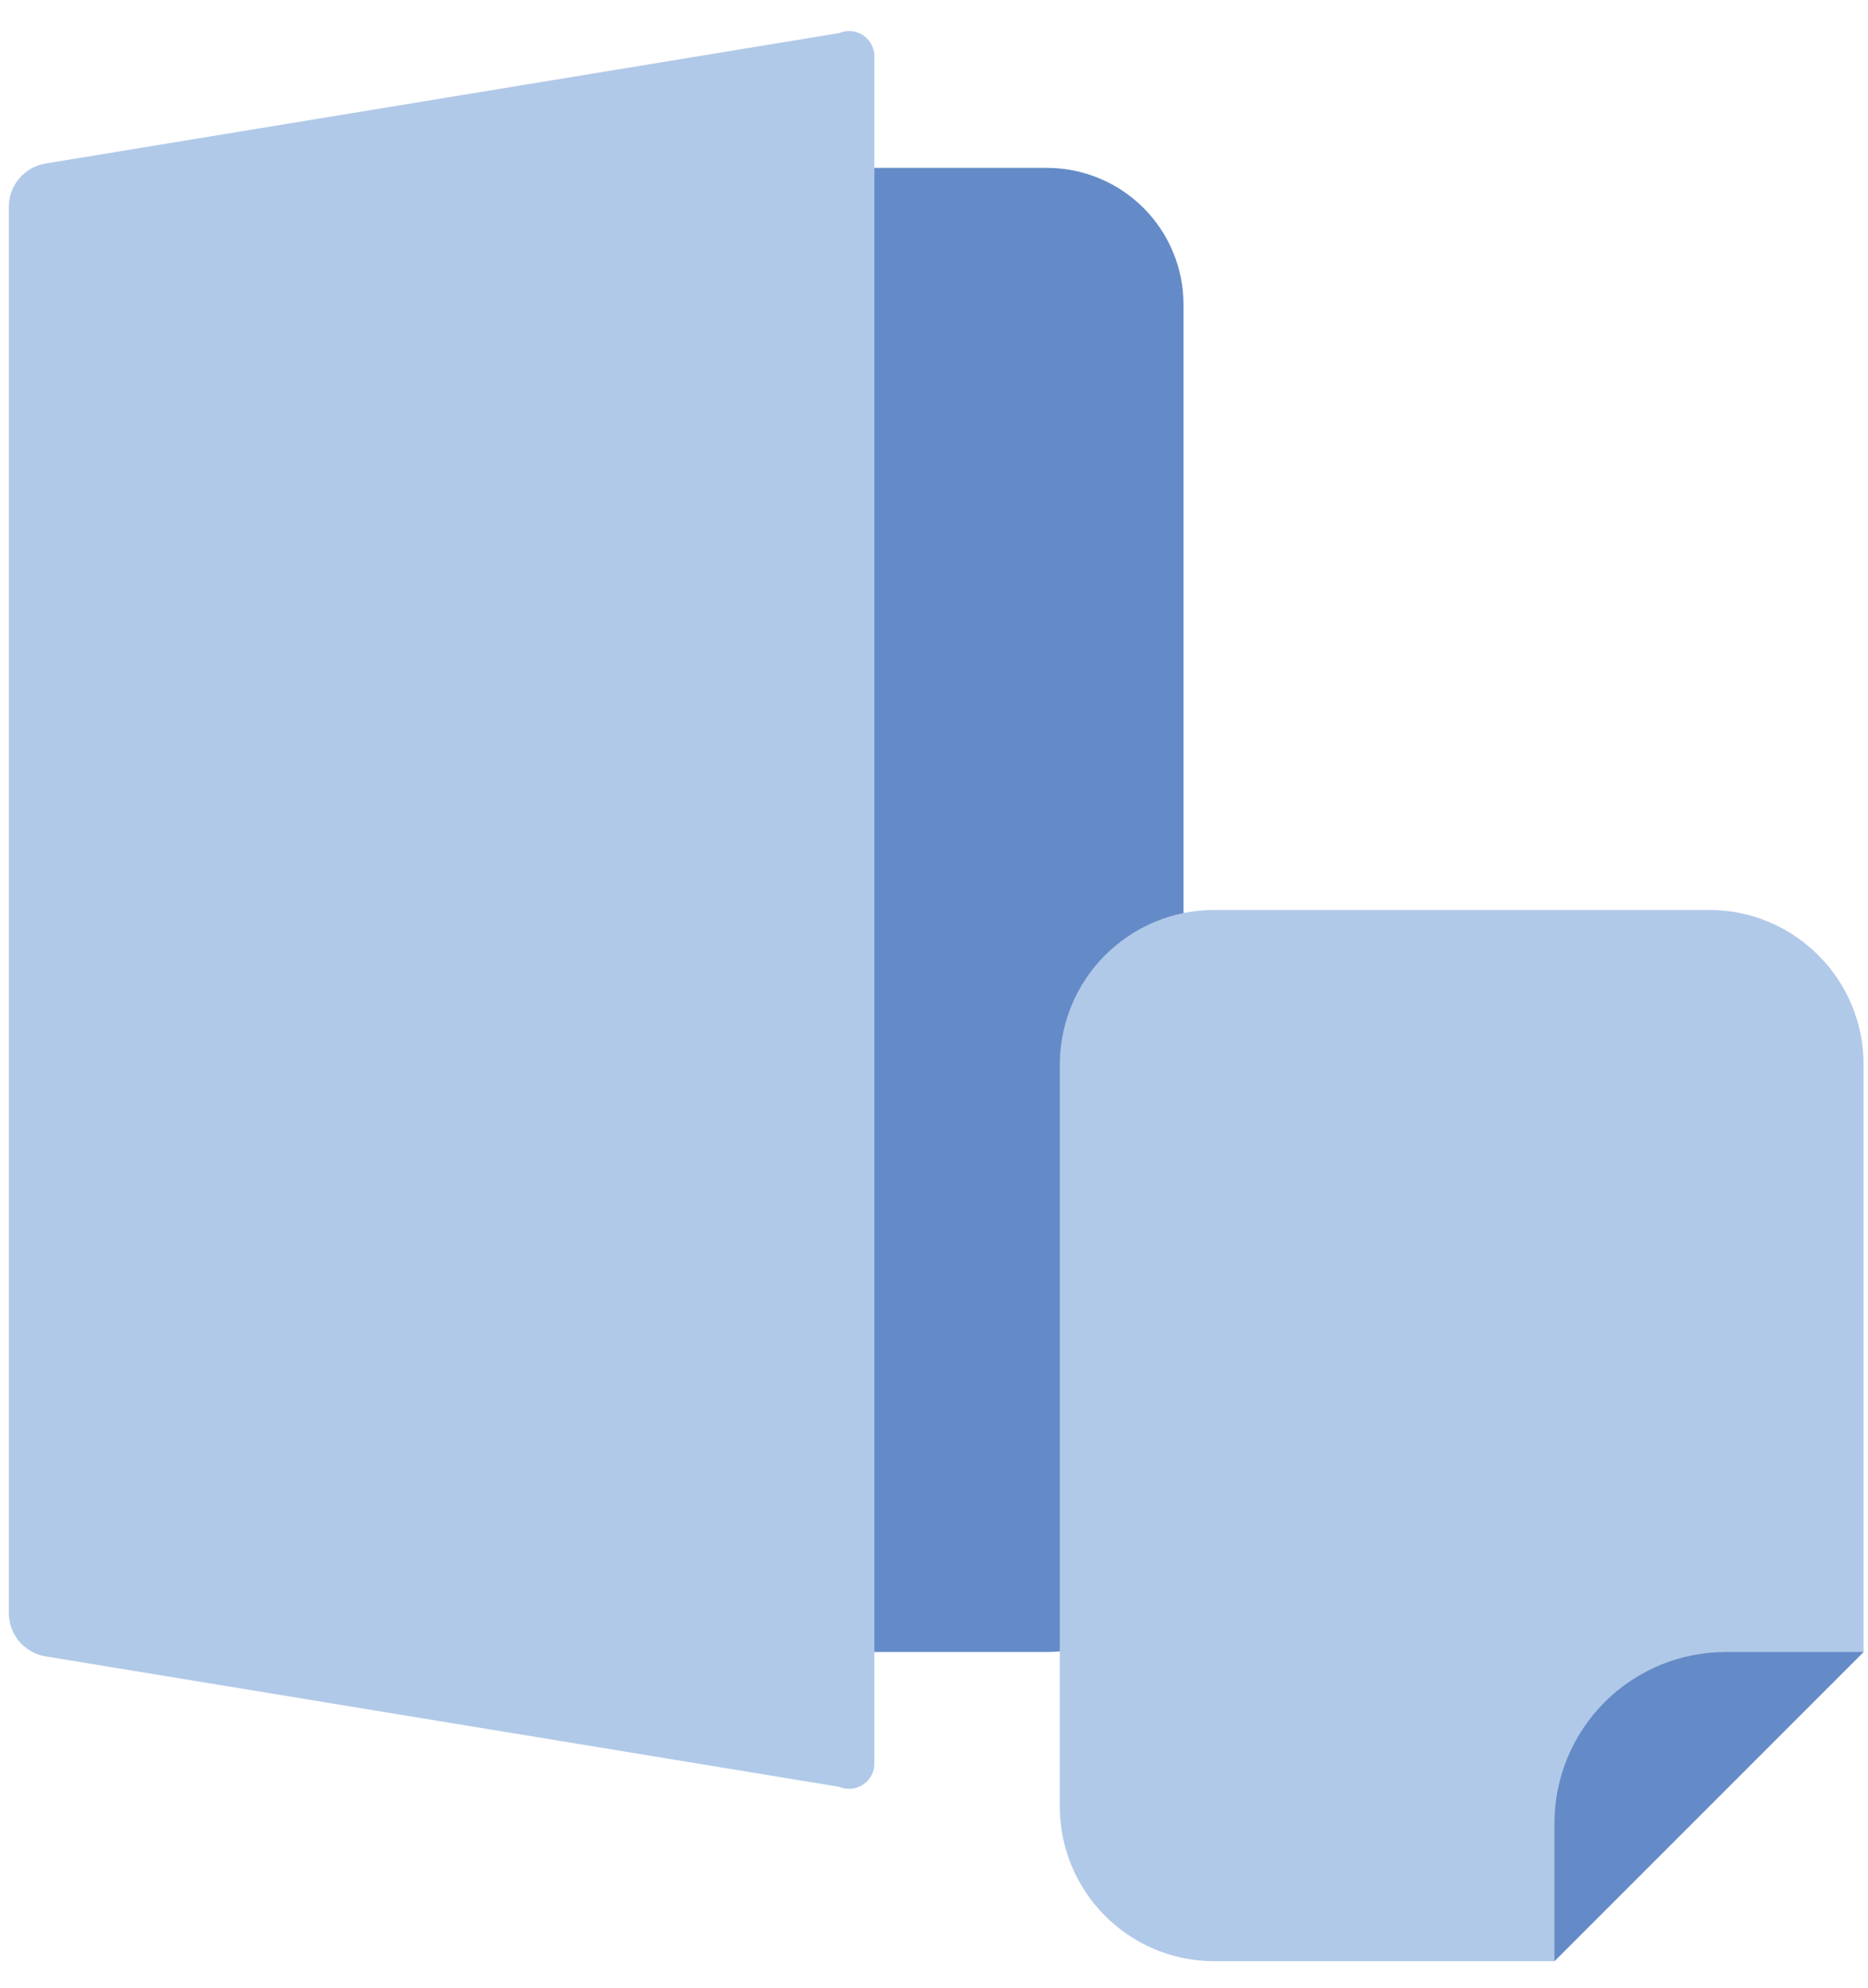 <?xml version="1.0" encoding="UTF-8"?>
<svg width="47px" height="50px" viewBox="0 0 47 50" version="1.1" xmlns="http://www.w3.org/2000/svg" xmlns:xlink="http://www.w3.org/1999/xlink">
    <title>project</title>
    <g id="Page-1" stroke="none" stroke-width="1" fill="none" fill-rule="evenodd">
        <g id="Mobile-Project-Template" transform="translate(-14, -6)">
            <g id="prod-erf" transform="translate(8, 8)">
                <g id="Rahmen">
                    <rect id="Rectangle" x="0" y="0" width="56" height="56"></rect>
                </g>
            </g>
            <g id="proj-dok" transform="translate(8, 4)">
                <g id="Rahmen">
                    <rect id="Rectangle" x="0" y="0" width="56" height="56"></rect>
                </g>
                <g id="Ebene_1" transform="translate(6.222, 2.556)" fill-rule="nonzero">
                    <path d="M20.984,40.238 L20.984,4.46 L26.118,4.46 C27.595,4.46 28.793,5.658 28.793,7.136 L28.793,37.562 C28.793,39.04 27.595,40.238 26.118,40.238 L20.984,40.238 Z" id="Path" fill="#648BC7"></path>
                    <path d="M26.118,5.222 C27.15,5.239 27.983,6.072 28,7.104 L28,37.562 C27.983,38.595 27.15,39.428 26.118,39.444 L21.778,39.444 L21.778,5.222 L26.149,5.222 M26.149,3.667 L20.487,3.667 C20.344,3.674 20.23,3.788 20.222,3.931 L20.222,40.736 C20.23,40.878 20.344,40.992 20.487,41 L26.118,41 C28.016,41 29.556,39.461 29.556,37.562 L29.556,7.104 C29.556,6.193 29.193,5.318 28.549,4.674 C27.904,4.029 27.03,3.667 26.118,3.667 L26.149,3.667 Z" id="Shape" fill="#648BC7"></path>
                    <path d="M21.778,3.278 L21.778,0.898 C21.79,0.678 21.688,0.467 21.507,0.34 C21.327,0.214 21.094,0.189 20.891,0.276 L0.918,3.558 C0.387,3.649 -5.1021584e-08,4.109 -5.1021584e-08,4.647 L-5.1021584e-08,40.02 C-5.1021584e-08,40.558 0.387,41.018 0.918,41.109 L20.891,44.391 C21.094,44.477 21.327,44.453 21.507,44.326 C21.688,44.2 21.79,43.989 21.778,43.769 L21.778,3.324 L21.778,3.278 Z" id="Path" fill="#B1C9E8"></path>
                    <path d="M38.889,48.778 L30.333,48.778 C28.186,48.778 26.444,47.037 26.444,44.889 L26.444,26.222 C26.444,25.191 26.854,24.202 27.583,23.472 C28.313,22.743 29.302,22.333 30.333,22.333 L42.778,22.333 C44.926,22.333 46.667,24.074 46.667,26.222 L46.667,41 L38.889,48.778 Z" id="Path" fill="#B1C9E8"></path>
                    <path d="M46.667,41 L43.213,41 C42.065,40.996 40.963,41.45 40.151,42.262 C39.339,43.074 38.885,44.176 38.889,45.324 L38.889,48.778" id="Path" fill="#648BC7"></path>
                </g>
            </g>
        </g>
    </g>
</svg>
